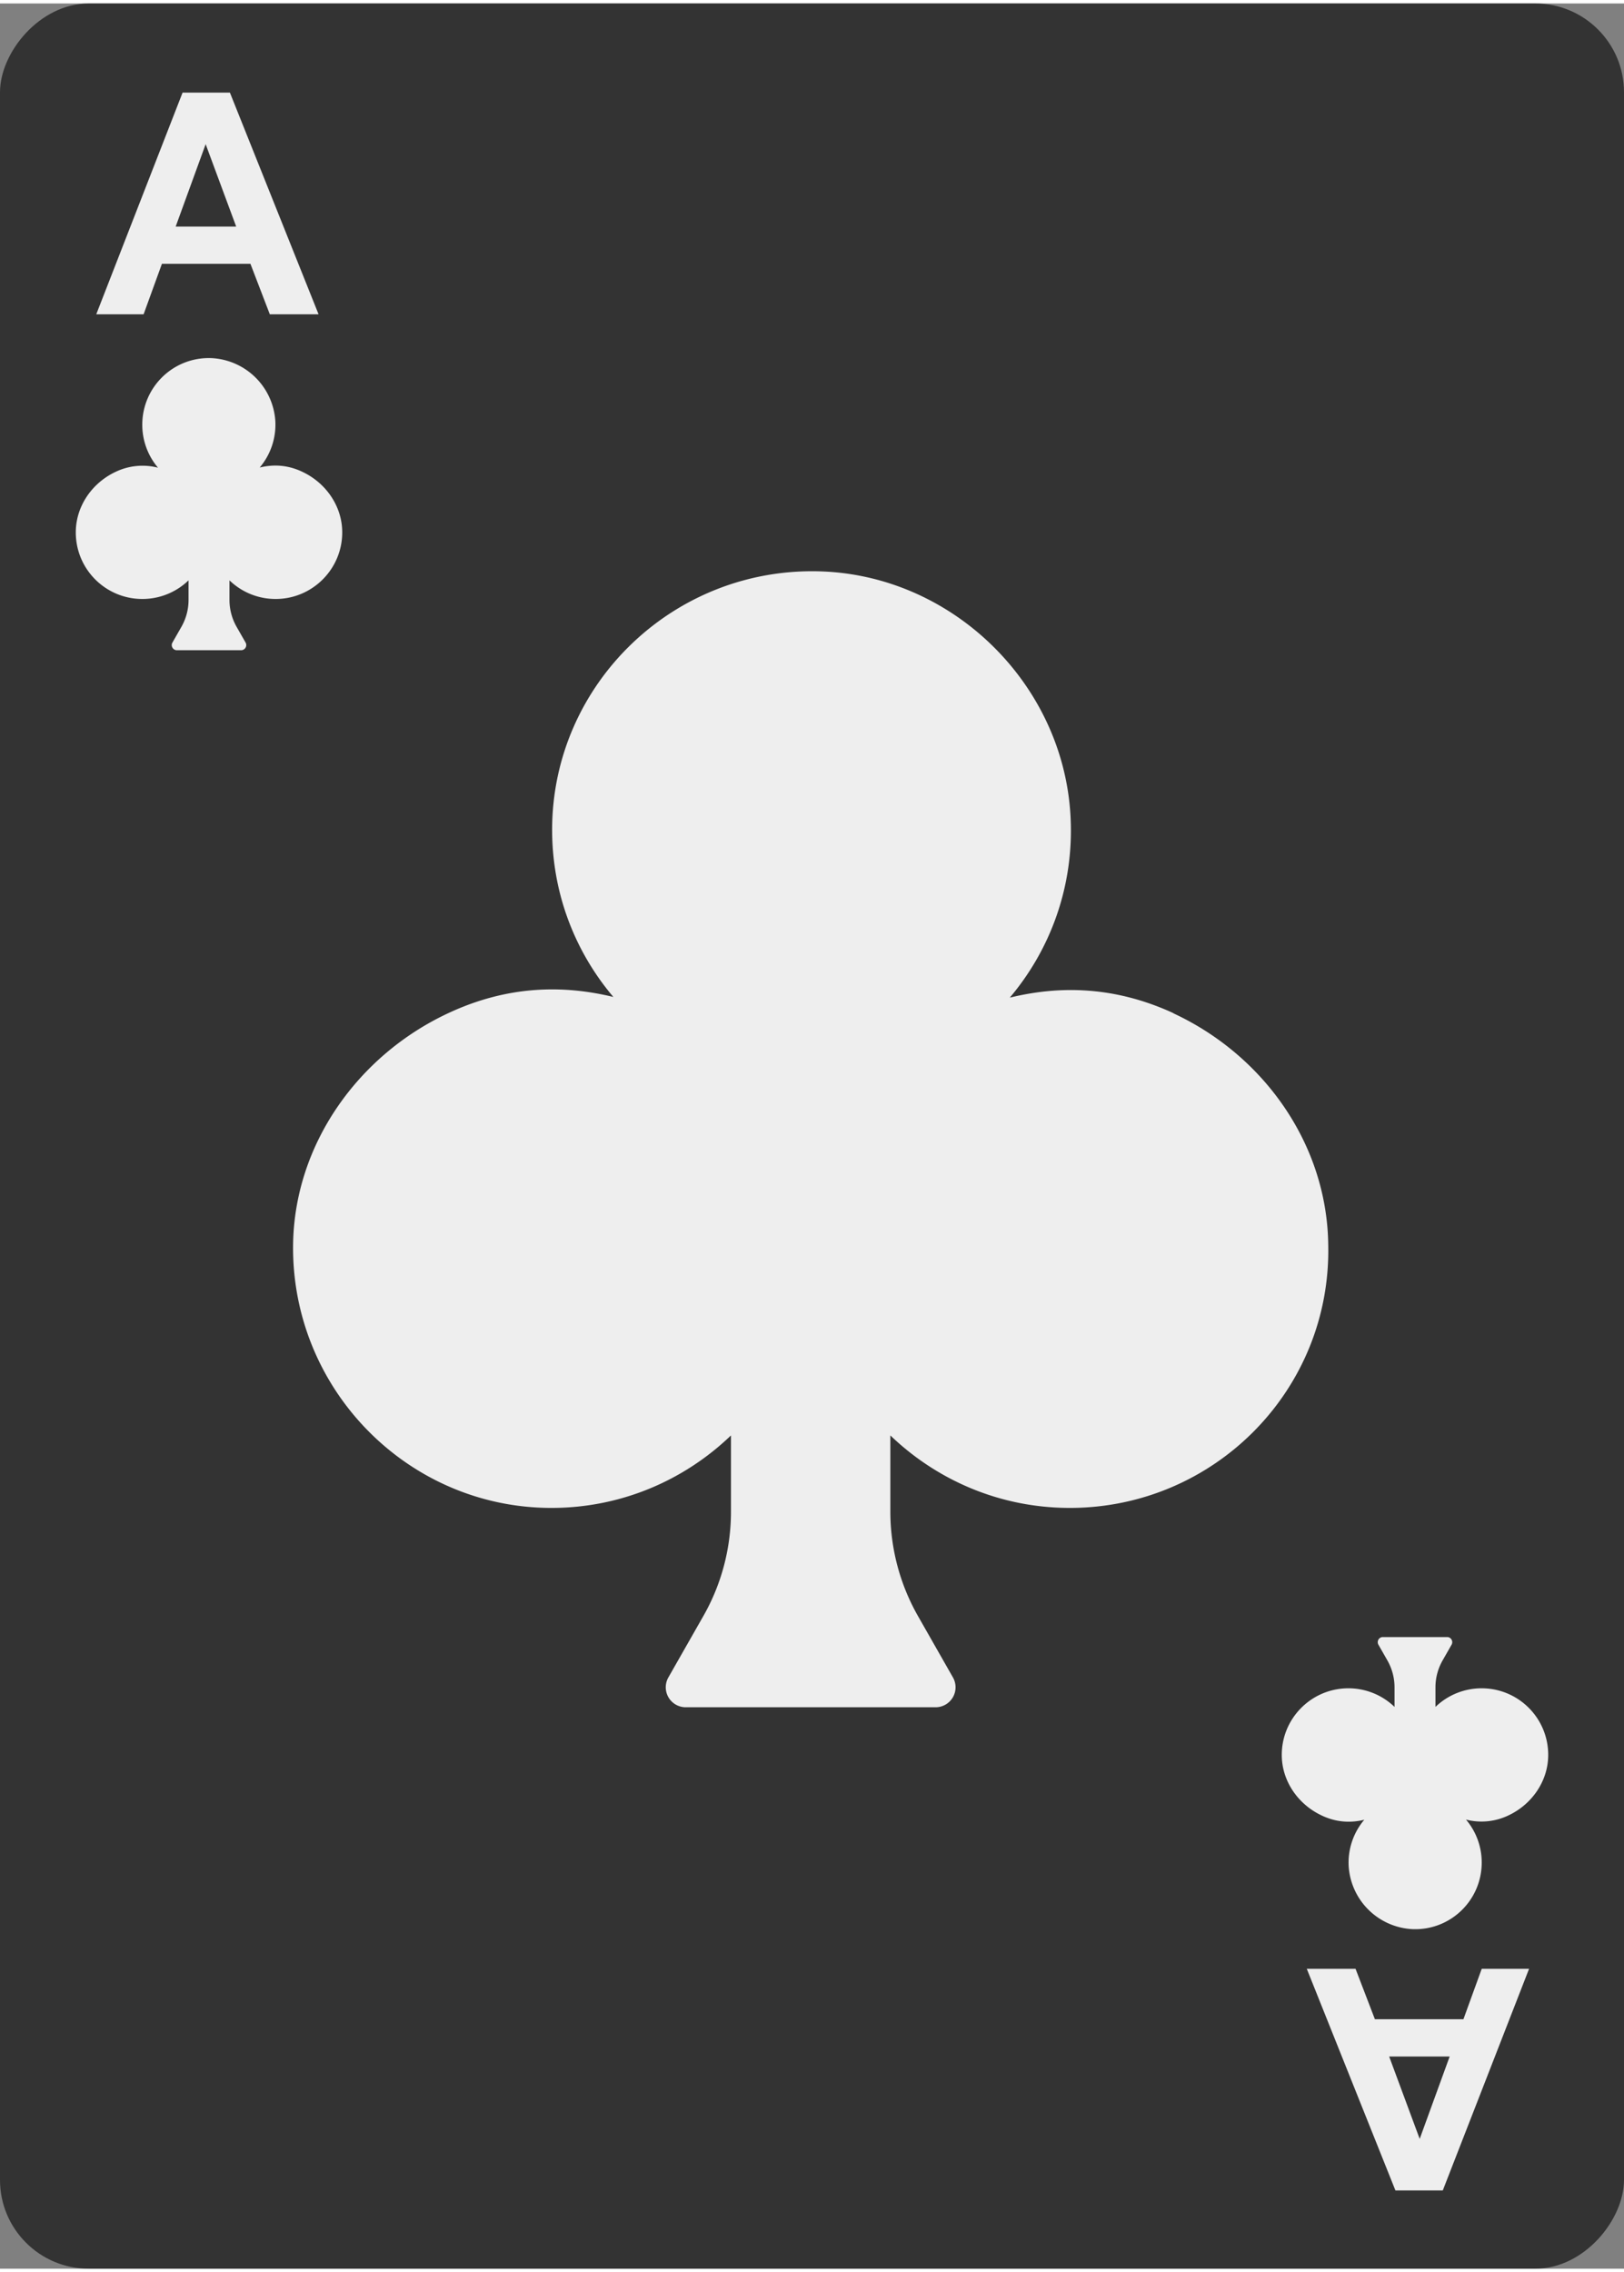 <svg xmlns="http://www.w3.org/2000/svg" width="366" height="512" viewBox="0 0 96.8 135" fill="#eee"><rect x="0" y="0" width="96.8" height="135" fill="#808080" stroke="none"/><rect transform="scale(1 -1)" y="-135" width="96.8" height="135" ry="5.29" fill="#333"/><path d="M70 60.2c-3.53-1.64-6.82-1.68-9.81-.951 2.44-2.89 3.84-6.68 3.62-10.8-.418-7.86-6.96-14.3-14.8-14.6-8.81-.336-16.1 6.7-16.1 15.4 0 3.8 1.37 7.27 3.65 9.96-2.99-.726-6.29-.687-9.81.951-5.43 2.52-9.2 7.86-9.28 13.8-.11 8.63 6.85 15.7 15.4 15.7 4.16 0 7.92-1.65 10.7-4.32v4.55c0 2.18-.569 4.33-1.65 6.22l-2.08 3.65a1.19 1.19 0 0 0 1.03 1.78h14.9a1.19 1.19 0 0 0 1.03-1.78l-2.08-3.65a12.58 12.58 0 0 1-1.65-6.22v-4.55c2.78 2.67 6.54 4.32 10.7 4.32 8.6 0 15.6-7.03 15.4-15.7-.077-5.98-3.85-11.3-9.28-13.8M18 27.9c-.906-.421-1.75-.431-2.52-.244a3.95 3.95 0 0 0 .931-2.77 4.01 4.01 0 0 0-3.81-3.75c-2.26-.086-4.12 1.72-4.12 3.97a3.95 3.95 0 0 0 .937 2.56 3.71 3.71 0 0 0-2.52.244c-1.39.648-2.36 2.02-2.38 3.56-.028 2.22 1.76 4.02 3.97 4.02a3.96 3.96 0 0 0 2.75-1.11v1.17c0 .561-.146 1.11-.425 1.6l-.535.937c-.116.204.031.457.265.457h3.83c.234 0 .381-.253.265-.457l-.535-.937a3.23 3.23 0 0 1-.425-1.6v-1.17a3.95 3.95 0 0 0 2.75 1.11c2.21 0 4-1.81 3.97-4.02-.02-1.54-.99-2.91-2.38-3.56M78.8 108c.906.421 1.75.431 2.52.244a3.95 3.95 0 0 0-.931 2.77 4.01 4.01 0 0 0 3.81 3.75c2.26.086 4.12-1.72 4.12-3.97a3.95 3.95 0 0 0-.937-2.56 3.71 3.71 0 0 0 2.52-.244c1.39-.648 2.36-2.02 2.38-3.56.028-2.22-1.76-4.02-3.97-4.02a3.96 3.96 0 0 0-2.75 1.11v-1.17c0-.561.146-1.11.425-1.6l.535-.937c.116-.204-.031-.457-.265-.457h-3.83c-.234 0-.381.253-.265.457l.535.937a3.23 3.23 0 0 1 .425 1.6v1.17a3.95 3.95 0 0 0-2.75-1.11c-2.21 0-4 1.81-3.97 4.02.02 1.54.99 2.91 2.38 3.56"/><path d="M18.988 18.523h-2.906l-1.154-3.006H9.651L8.56 18.523H5.738l5.144-13.21h2.822zm-4.91-5.227l-1.82-4.91-1.787 4.91zm63.814 103.831h2.906l1.154 3.006h5.277l1.091-3.006h2.822l-5.144 13.21h-2.822zm4.91 5.227l1.82 4.91 1.787-4.91z"/></svg>